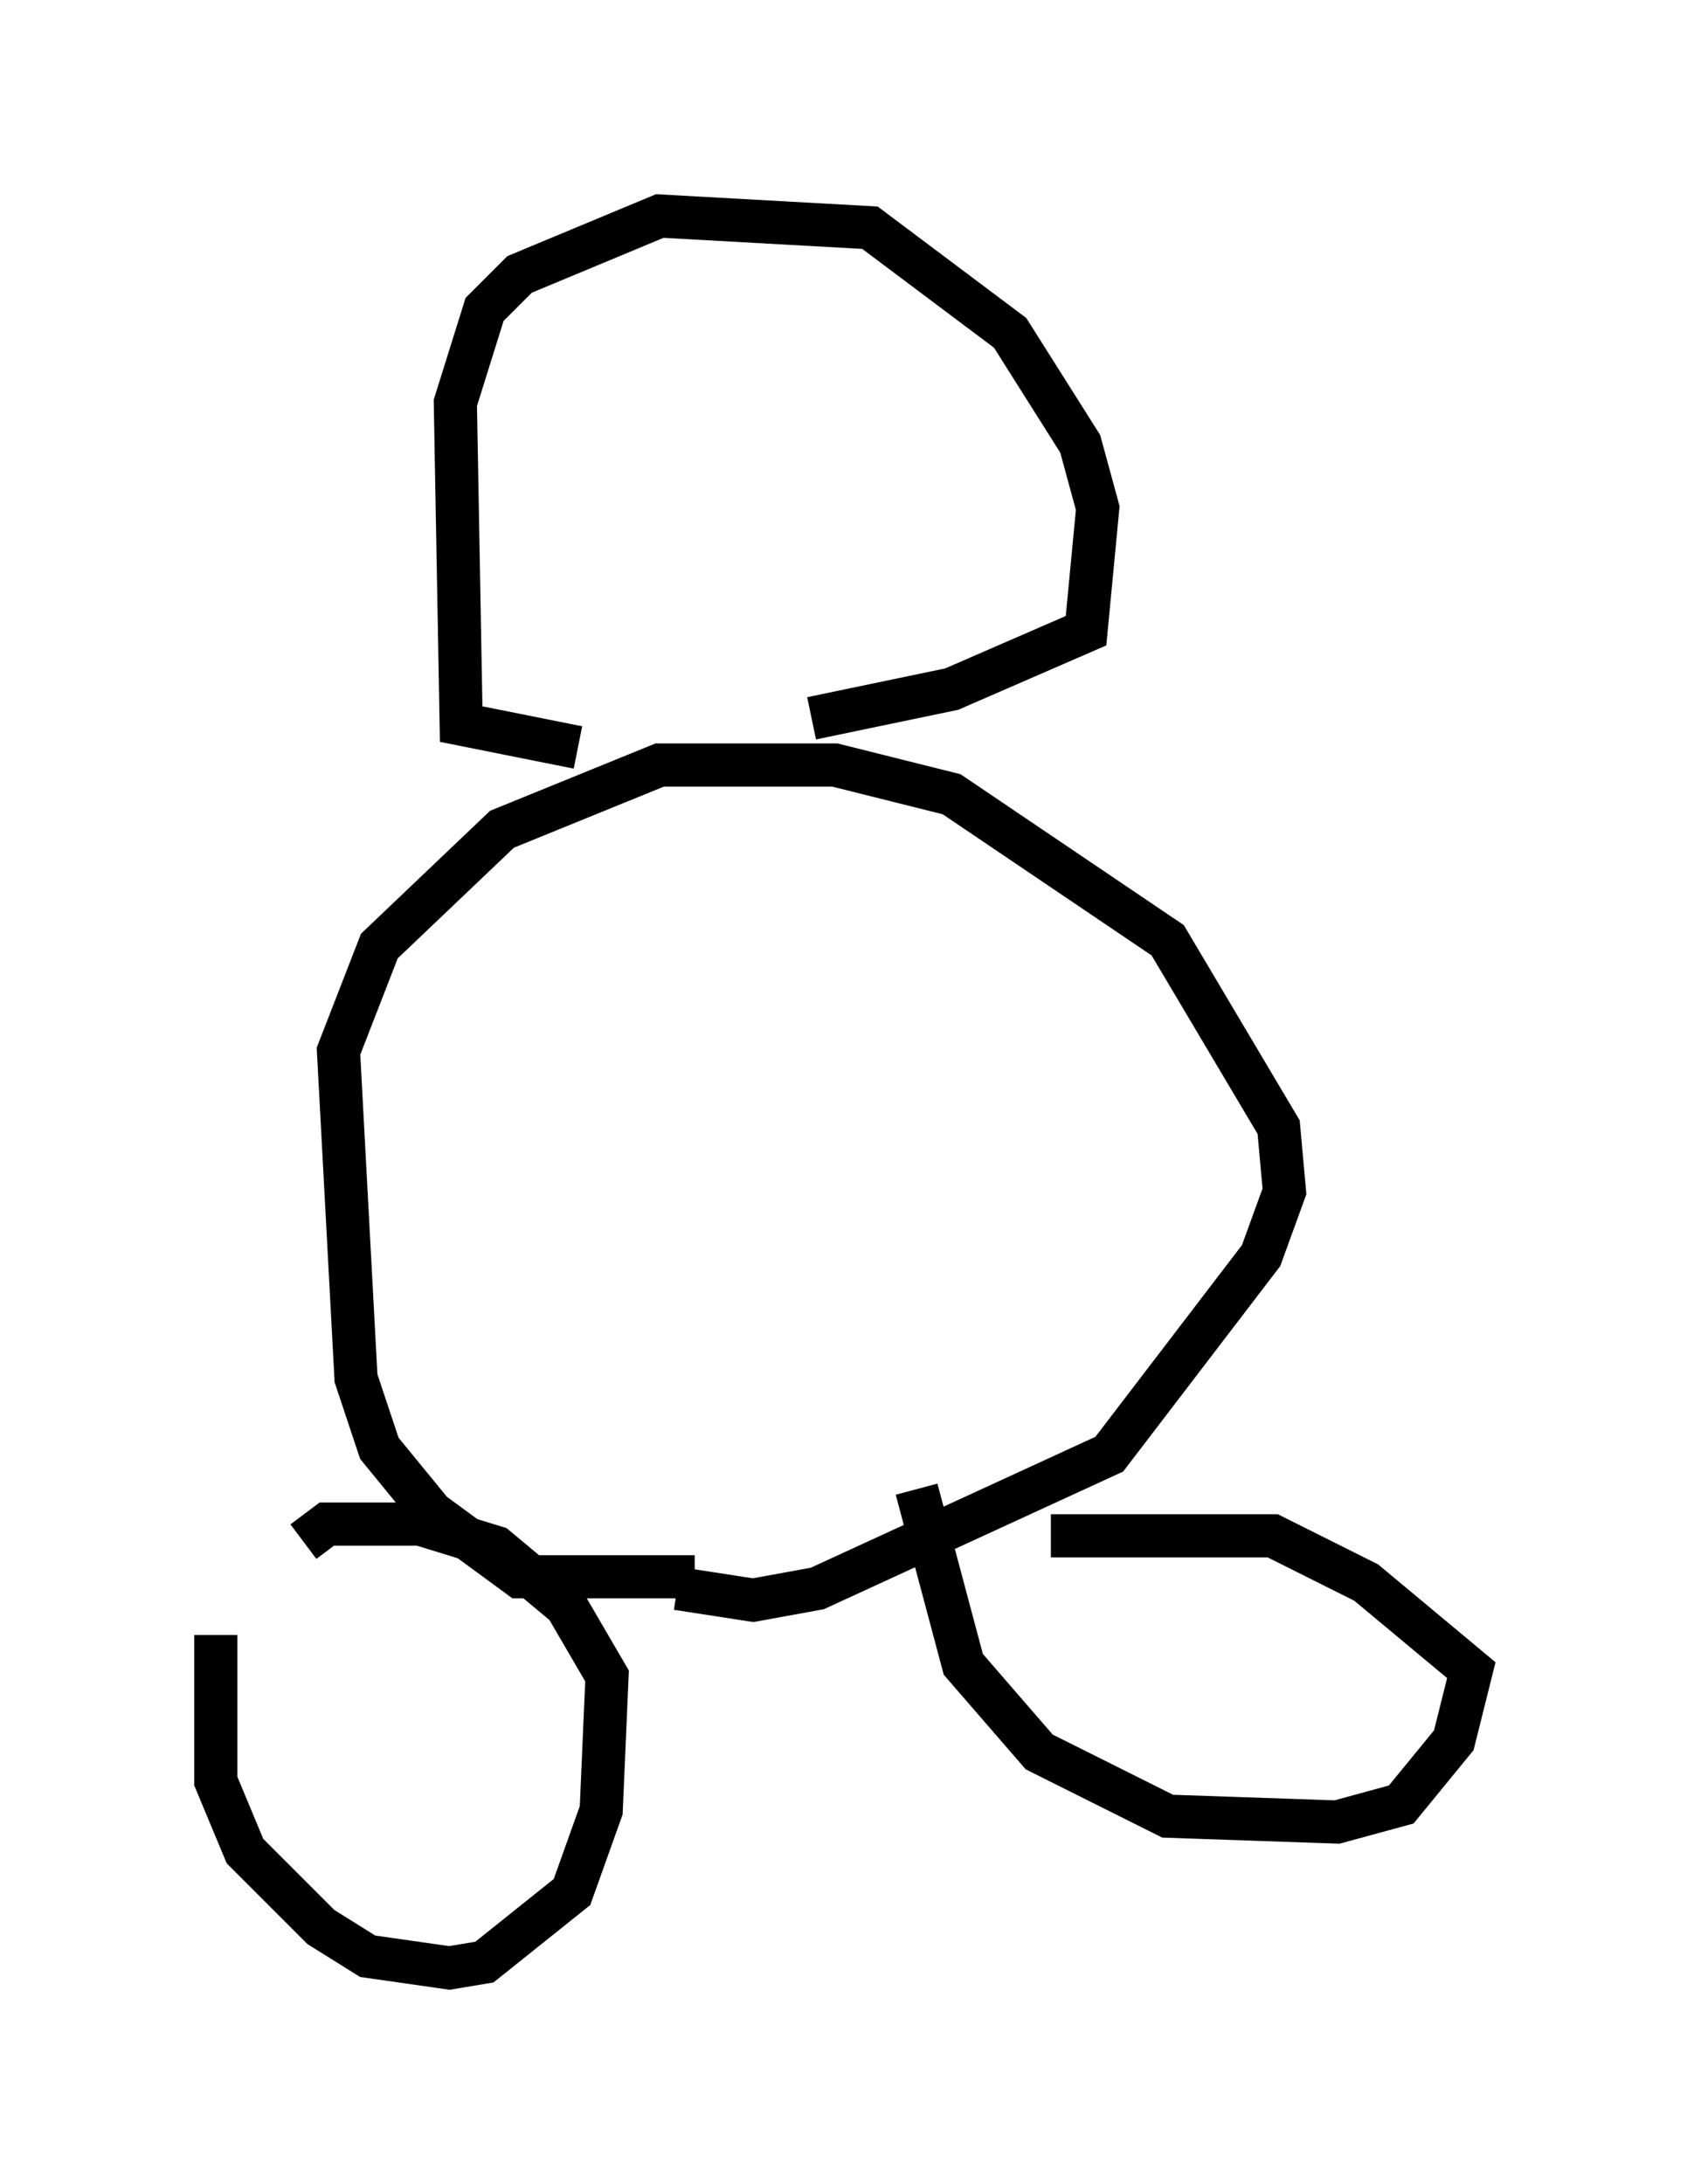 <?xml version="1.0" encoding="utf-8" ?>
<svg baseProfile="full" height="50.595" version="1.1" width="39.093" xmlns="http://www.w3.org/2000/svg" xmlns:ev="http://www.w3.org/2001/xml-events" xmlns:xlink="http://www.w3.org/1999/xlink"><defs /><rect fill="white" height="50.595" width="39.093" x="0" y="0" /><path d="M5.677, 37.882 m-0.677, 0.0 l0.0, 3.383 0.677, 1.624 l1.759, 1.759 1.083, 0.677 l1.894, 0.271 0.812, -0.135 l2.03, -1.624 0.677, -1.894 l0.135, -3.112 -0.947, -1.624 l-1.624, -1.353 -1.759, -0.541 l-2.165, 0.0 -0.541, 0.406 m17.321, -0.135 l5.142, 0.0 2.165, 1.083 l2.436, 2.03 -0.406, 1.624 l-1.218, 1.488 -1.488, 0.406 l-3.924, -0.135 -2.977, -1.488 l-1.759, -2.03 -1.083, -4.059 m-5.142, 2.03 l-4.059, 0.0 -2.03, -1.488 l-1.218, -1.488 -0.541, -1.624 l-0.406, -7.578 0.947, -2.436 l2.842, -2.706 3.654, -1.488 l4.059, 0.0 2.706, 0.677 l5.007, 3.383 2.571, 4.33 l0.135, 1.488 -0.541, 1.488 l-3.518, 4.601 -6.766, 3.112 l-1.488, 0.271 -1.759, -0.271 m-2.3, -19.486 l-2.706, -0.541 -0.135, -7.442 l0.677, -2.165 0.812, -0.812 l3.248, -1.353 4.871, 0.271 l3.248, 2.436 1.624, 2.571 l0.406, 1.488 -0.271, 2.842 l-3.112, 1.353 -3.248, 0.677 " fill="none" stroke="black" stroke-width="1" /></svg>